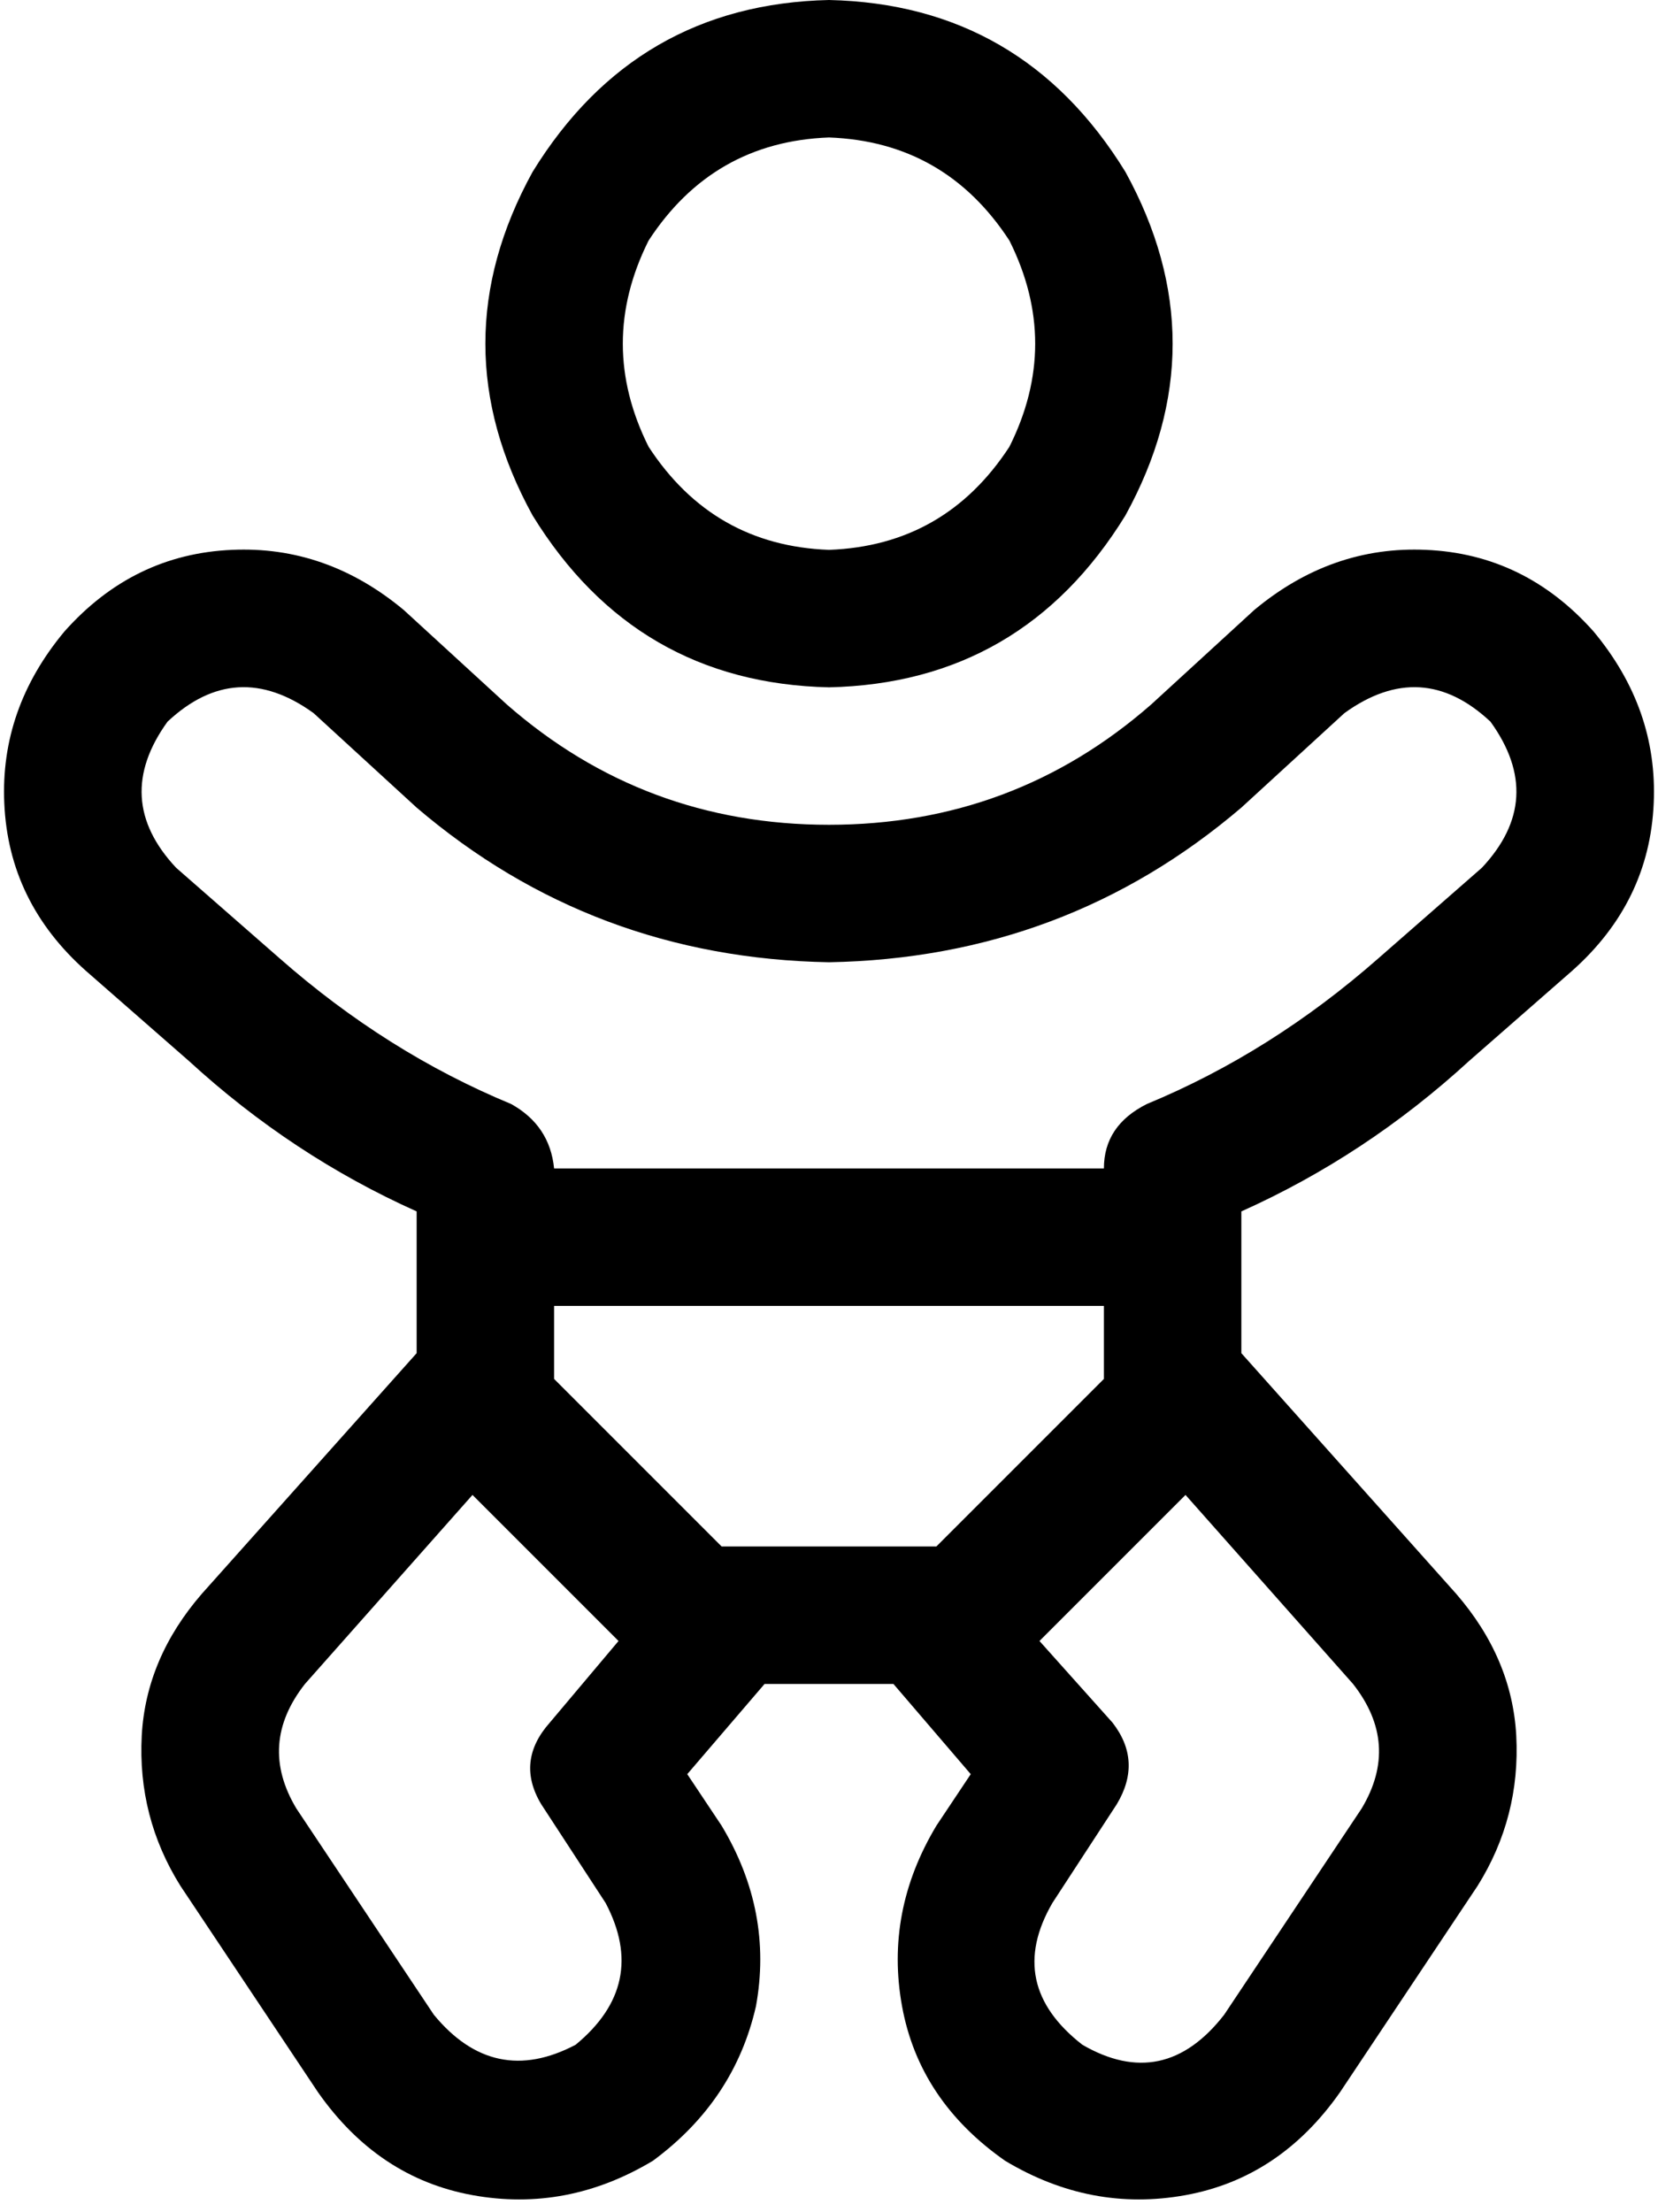 <svg xmlns="http://www.w3.org/2000/svg" viewBox="0 0 386 515">
    <path d="M 193 128 Q 220 127 235 104 Q 247 80 235 56 Q 220 33 193 32 Q 166 33 151 56 Q 139 80 151 104 Q 166 127 193 128 L 193 128 Z M 193 0 Q 238 1 262 40 Q 284 80 262 120 Q 238 159 193 160 Q 148 159 124 120 Q 102 80 124 40 Q 148 1 193 0 L 193 0 Z M 15 147 Q 31 129 54 128 L 54 128 Q 76 127 94 142 L 118 164 Q 150 192 193 192 Q 236 192 268 164 L 292 142 Q 310 127 332 128 Q 355 129 371 147 Q 386 165 385 187 Q 384 210 366 226 L 342 247 Q 318 269 289 282 L 289 315 L 339 371 Q 352 386 353 404 Q 354 423 344 439 L 312 487 Q 298 507 276 511 Q 254 515 234 503 Q 214 489 210 467 Q 206 445 218 425 L 226 413 L 208 392 L 178 392 L 160 413 L 168 425 Q 180 445 176 467 Q 171 489 152 503 Q 132 515 110 511 Q 88 507 74 487 L 42 439 Q 32 423 33 404 Q 34 386 47 371 L 97 315 L 97 288 Q 97 288 97 288 Q 97 288 97 288 Q 97 288 97 288 Q 97 288 97 288 L 97 282 Q 68 269 44 247 L 20 226 Q 2 210 1 187 Q 0 165 15 147 L 15 147 Z M 129 304 L 129 321 Q 129 321 129 321 Q 129 321 129 321 L 168 360 Q 169 360 169 360 Q 170 360 171 360 L 215 360 Q 216 360 217 360 Q 217 360 218 360 L 257 321 Q 257 321 257 321 Q 257 321 257 321 L 257 304 L 129 304 L 129 304 Z M 257 272 Q 257 262 267 257 Q 296 245 321 223 L 345 202 Q 360 186 347 168 Q 331 153 313 166 L 289 188 Q 248 223 193 224 Q 138 223 97 188 L 73 166 Q 55 153 39 168 Q 26 186 41 202 L 65 223 Q 90 245 119 257 Q 128 262 129 272 L 257 272 L 257 272 Z M 276 348 L 242 382 L 259 401 Q 266 410 260 420 L 245 443 Q 234 462 252 476 Q 271 487 285 469 L 317 421 Q 326 406 315 392 L 276 348 L 276 348 Z M 144 382 L 110 348 L 71 392 Q 60 406 69 421 L 101 469 Q 115 486 134 476 Q 151 462 141 443 L 126 420 Q 120 410 128 401 L 144 382 L 144 382 Z"/>
</svg>
